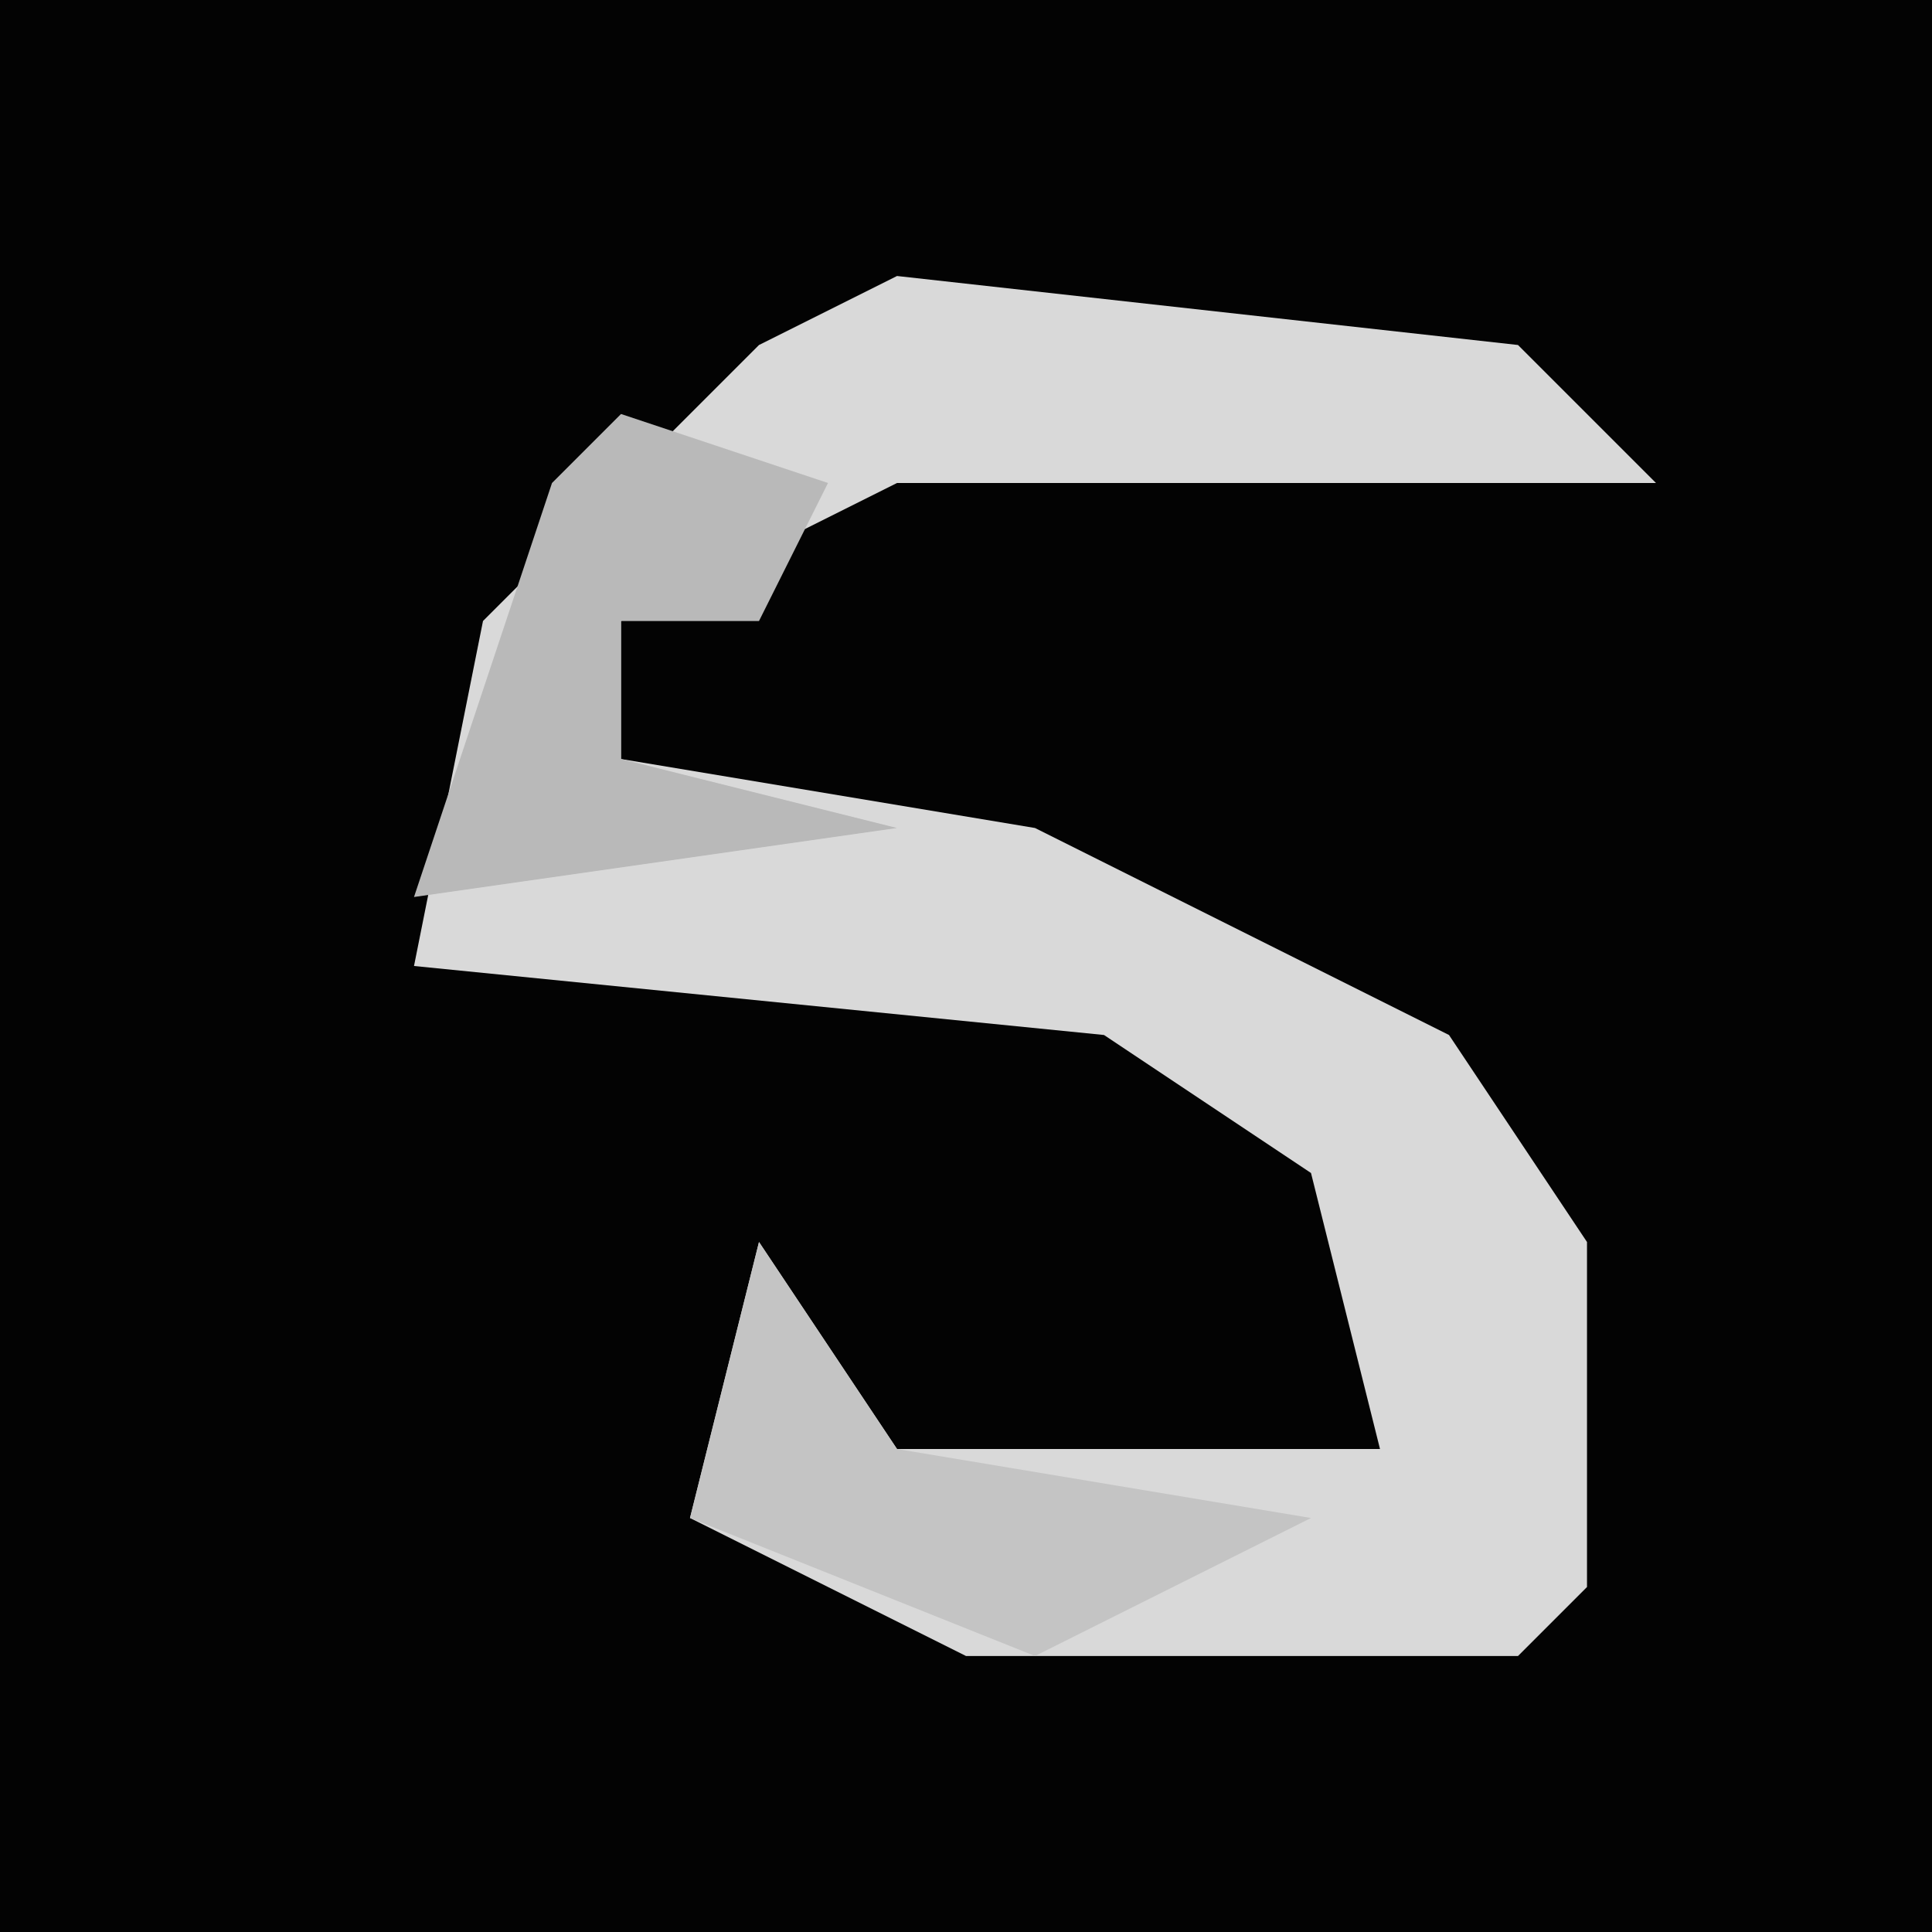 <?xml version="1.0" encoding="UTF-8"?>
<svg version="1.1" xmlns="http://www.w3.org/2000/svg" width="28" height="28">
<path d="M0,0 L28,0 L28,28 L0,28 Z " fill="#030303" transform="translate(0,0)"/>
<path d="M0,0 L9,1 L11,3 L0,3 L-4,5 L-4,7 L2,8 L8,11 L10,14 L10,19 L9,20 L1,20 L-3,18 L-2,14 L0,17 L7,17 L6,13 L3,11 L-7,10 L-6,5 L-2,1 Z " fill="#D9D9D9" transform="translate(13,4)"/>
<path d="M0,0 L3,1 L2,3 L0,3 L0,5 L4,6 L-3,7 L-1,1 Z " fill="#B9B9B9" transform="translate(9,6)"/>
<path d="M0,0 L2,3 L8,4 L4,6 L-1,4 Z " fill="#C4C4C4" transform="translate(11,18)"/>
</svg>
